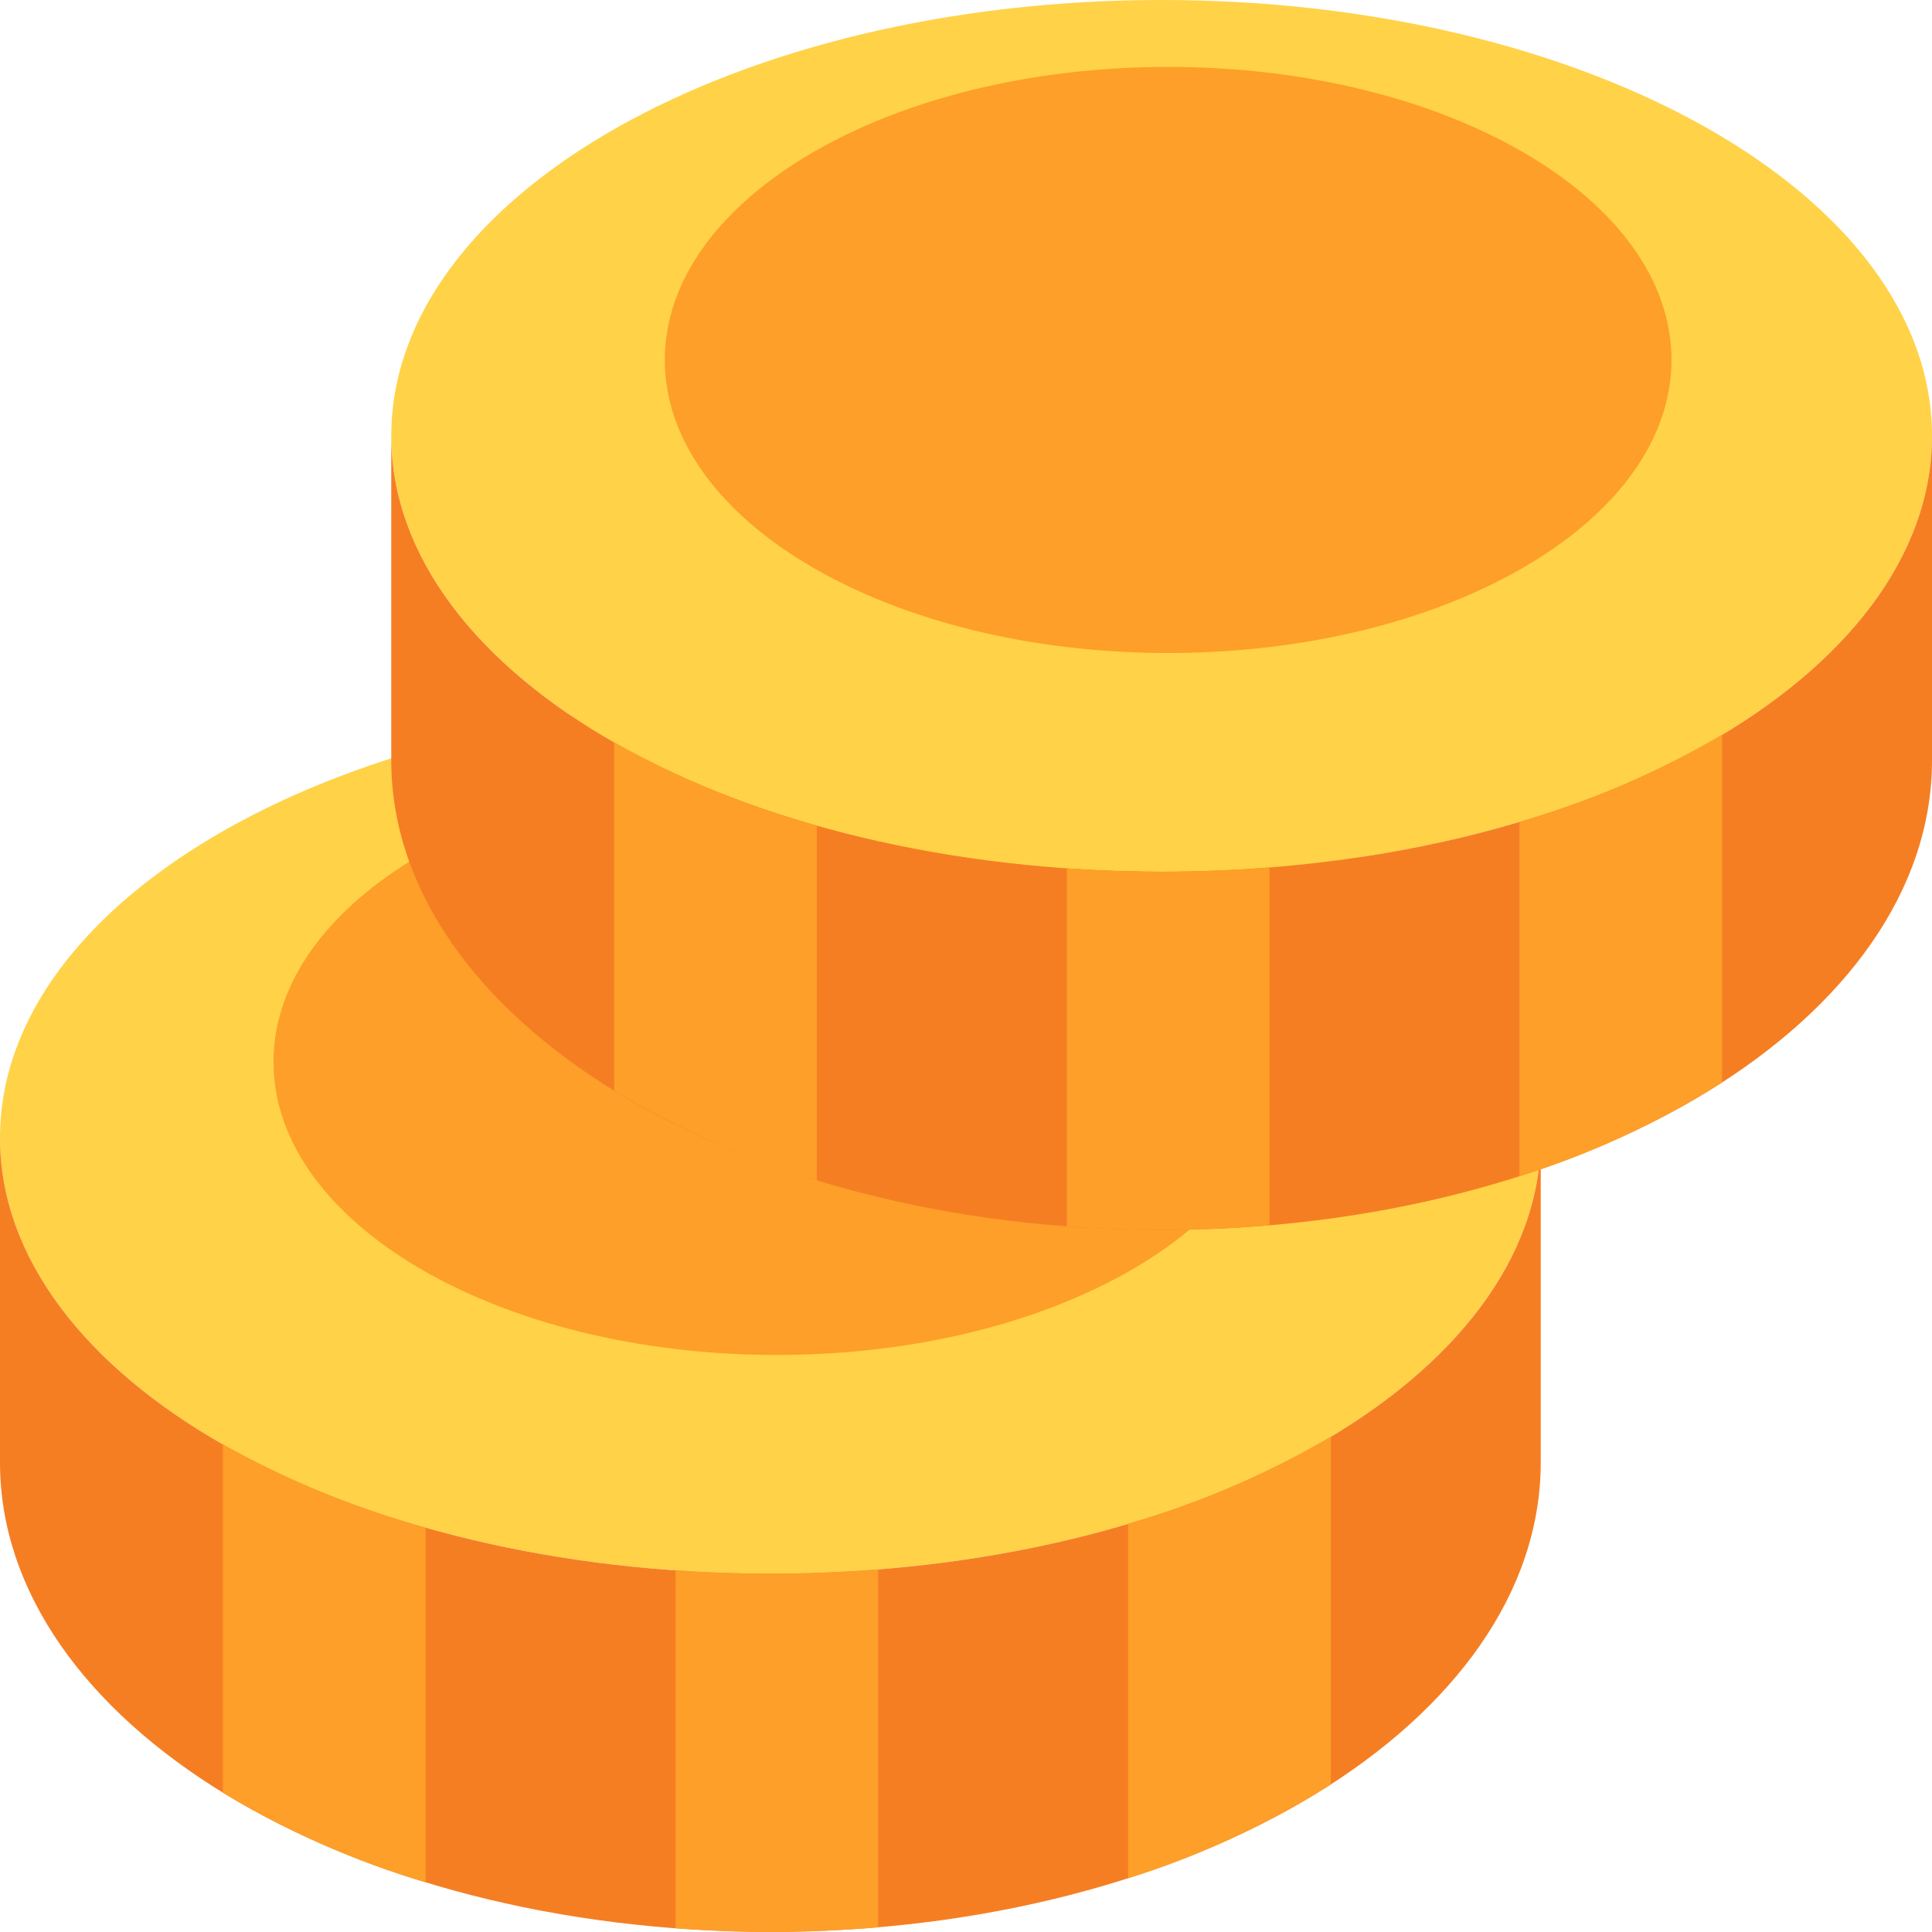 <svg width="70" height="70" viewBox="0 0 70 70" fill="none" xmlns="http://www.w3.org/2000/svg">
<path d="M27.912 57.017C43.327 57.017 55.823 49.947 55.823 41.225C55.823 32.504 43.327 25.434 27.912 25.434C12.497 25.434 0 32.504 0 41.225C0 49.947 12.497 57.017 27.912 57.017Z" fill="#FFD248"/>
<path d="M28.146 49.092C38.218 49.092 46.383 44.339 46.383 38.475C46.383 32.612 38.218 27.858 28.146 27.858C18.075 27.858 9.91 32.612 9.91 38.475C9.91 44.339 18.075 49.092 28.146 49.092Z" fill="#FD9F28"/>
<path d="M27.912 57.017C12.497 57.017 0 49.947 0 41.226V52.984C0 62.381 12.497 69.994 27.912 69.994C43.327 69.994 55.824 62.376 55.824 52.984V41.226C55.824 49.947 43.327 57.017 27.912 57.017Z" fill="#F57E23"/>
<path d="M24.476 69.867C25.602 69.951 26.748 70 27.911 70C29.238 70 30.541 69.94 31.818 69.83V56.86C30.541 56.961 29.238 57.014 27.911 57.018C26.748 57.018 25.602 56.973 24.476 56.894V69.867ZM8.077 64.953C10.456 66.378 12.914 67.464 15.419 68.2V55.348C12.921 54.668 10.465 53.66 8.077 52.334V64.953ZM40.874 68.052C43.385 67.281 45.843 66.143 48.217 64.653V52.055C45.834 53.441 43.377 54.495 40.874 55.206V68.052Z" fill="#FD9F28"/>
<path d="M42.088 31.584C57.503 31.584 70 24.514 70 15.792C70 7.07 57.503 0 42.088 0C26.673 0 14.177 7.07 14.177 15.792C14.177 24.514 26.673 31.584 42.088 31.584Z" fill="#FFD248"/>
<path d="M42.324 23.659C52.395 23.659 60.56 18.905 60.56 13.042C60.56 7.178 52.395 2.425 42.324 2.425C32.252 2.425 24.088 7.178 24.088 13.042C24.088 18.905 32.252 23.659 42.324 23.659Z" fill="#FD9F28"/>
<path d="M42.088 31.584C26.672 31.584 14.176 24.514 14.176 15.792V27.55C14.176 36.947 26.672 44.56 42.088 44.56C57.504 44.56 70 36.943 70 27.55V15.792C70 24.514 57.503 31.584 42.088 31.584Z" fill="#F57E23"/>
<path d="M38.653 44.432C39.779 44.517 40.924 44.566 42.089 44.566C43.415 44.566 44.718 44.505 45.995 44.396V31.426C44.718 31.528 43.416 31.581 42.089 31.584C40.924 31.584 39.779 31.539 38.653 31.46V44.432ZM22.254 39.519C24.633 40.944 27.091 42.03 29.596 42.766V29.913C27.098 29.234 24.642 28.226 22.254 26.9V39.519ZM55.051 42.618C57.562 41.847 60.02 40.709 62.393 39.219V26.621C60.011 28.009 57.554 29.064 55.051 29.776V42.618Z" fill="#FD9F28"/>
</svg>
